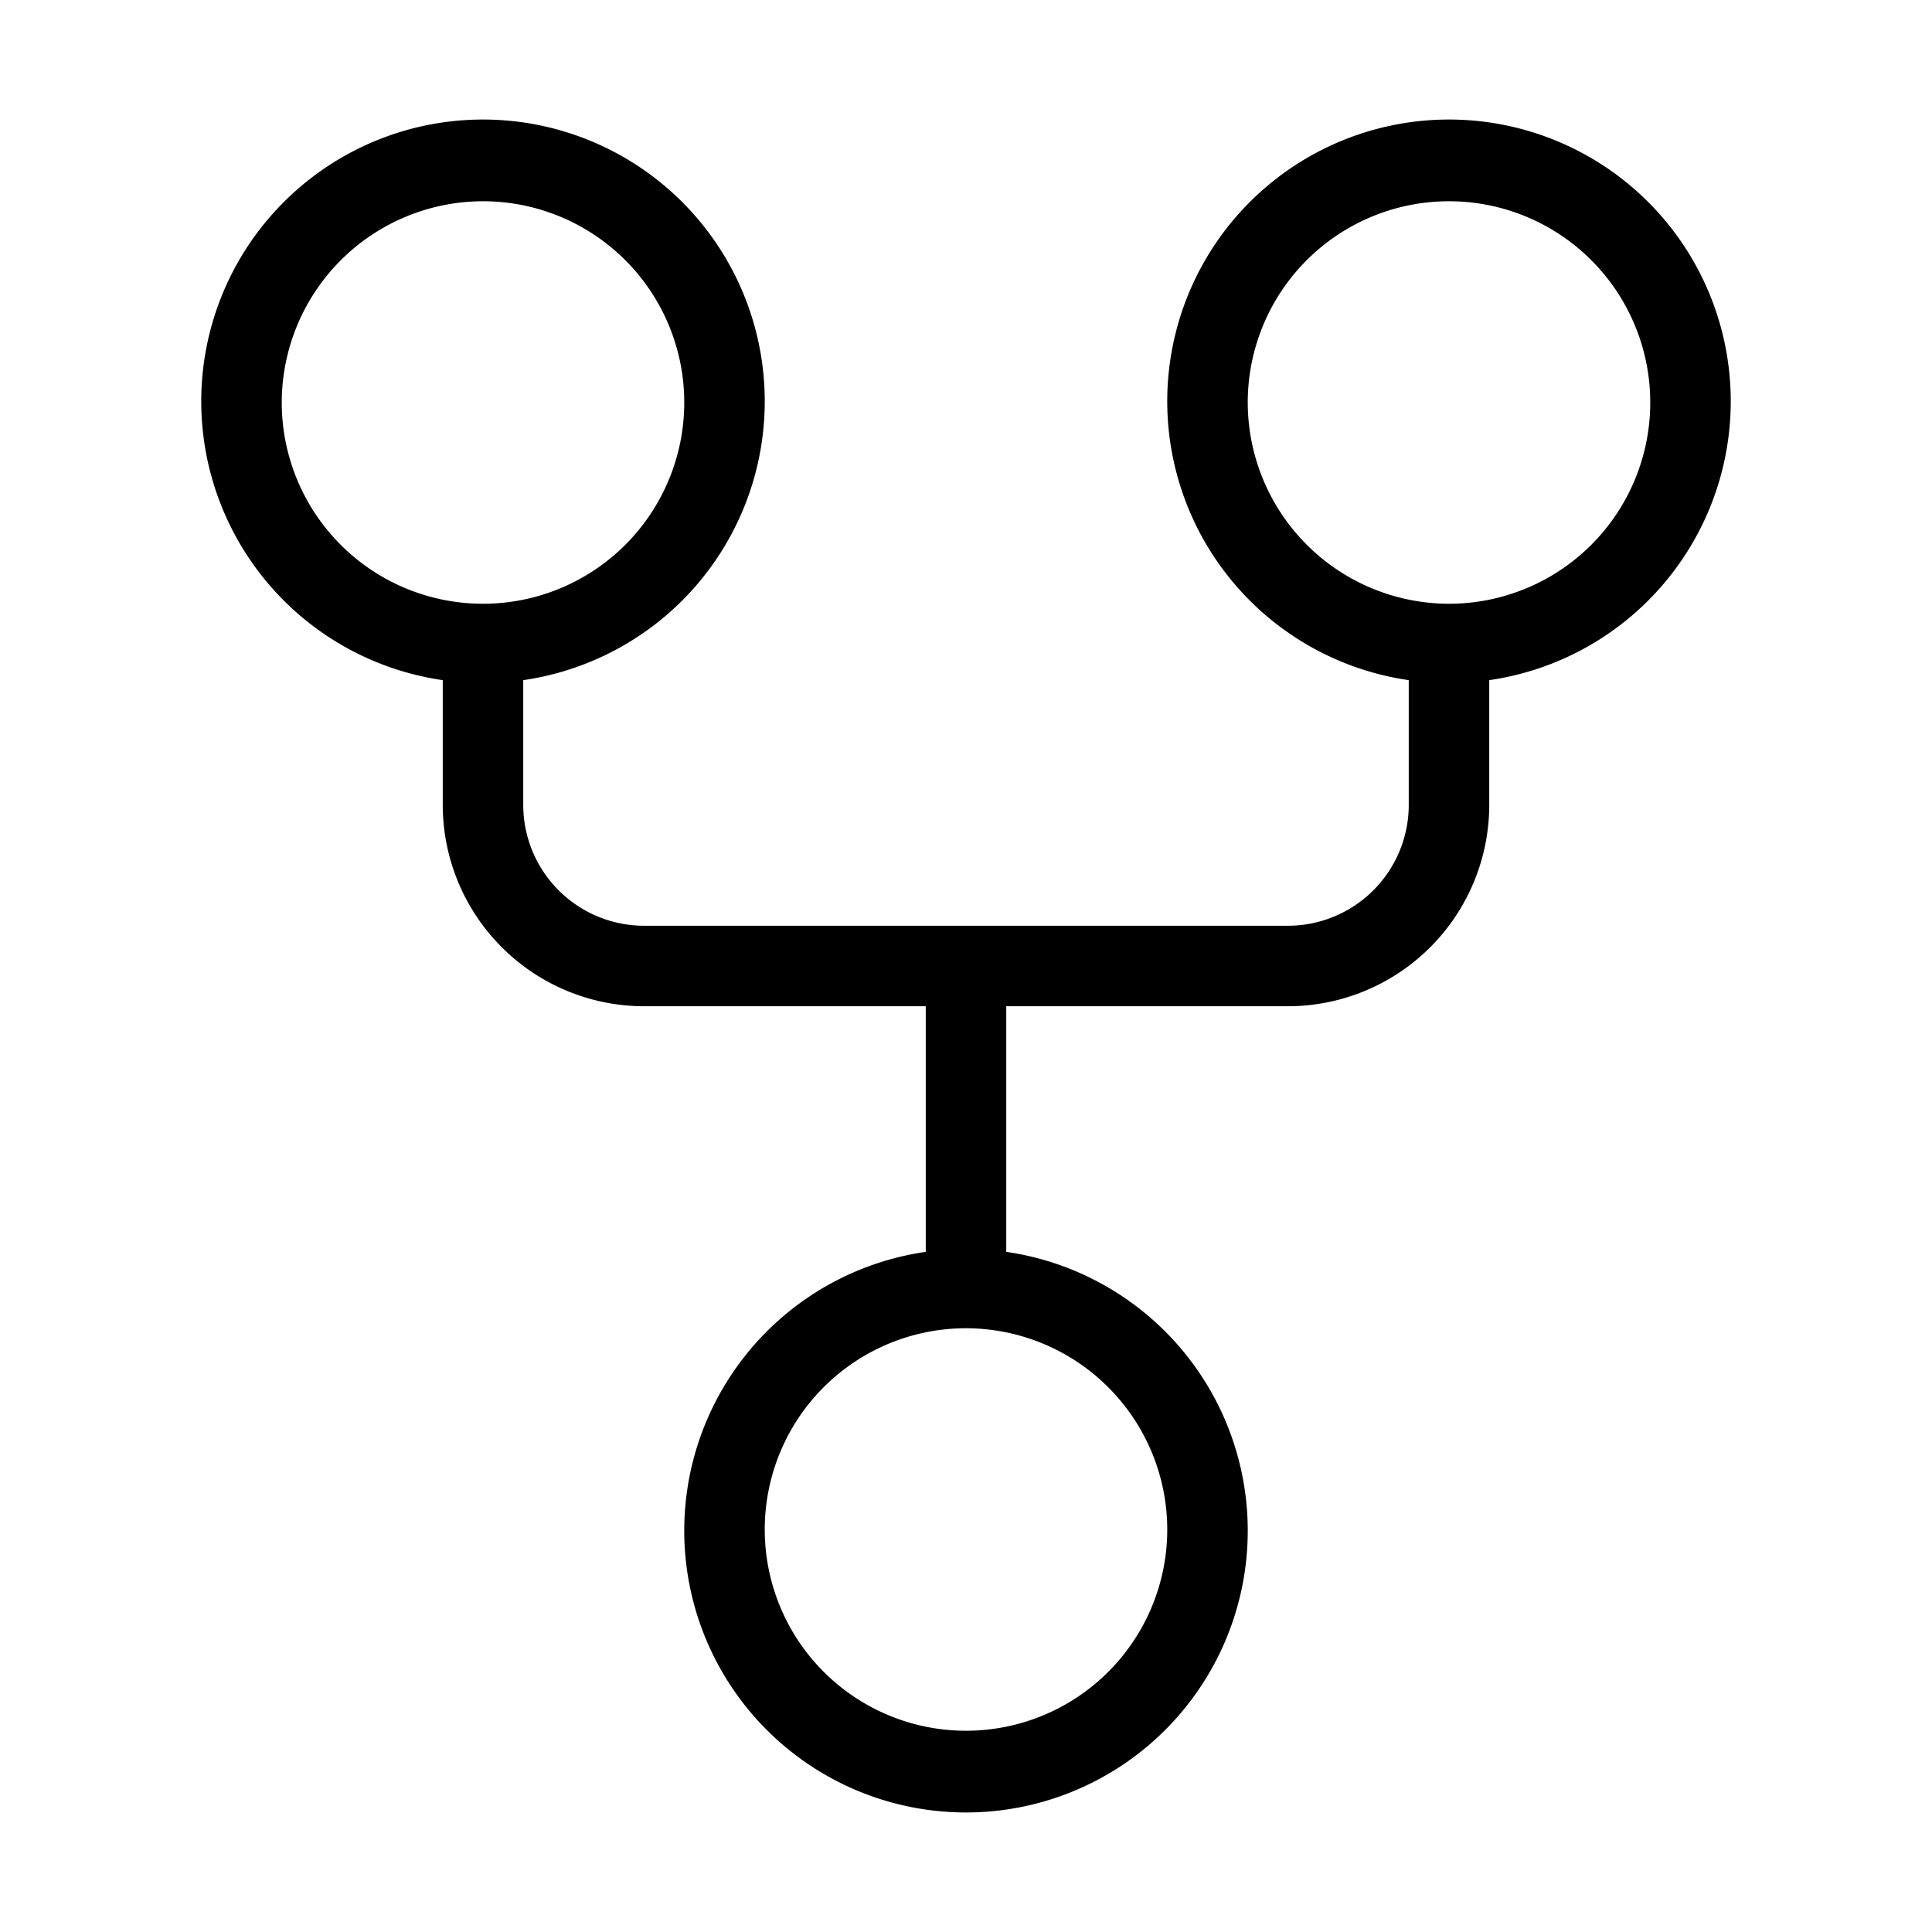 <svg id="Layer_1" data-name="Layer 1" xmlns="http://www.w3.org/2000/svg" viewBox="0 0 24 24"><path d="M5.5,8.449V10A2.503,2.503,0,0,0,8,12.5h3.5v3.051a3.5,3.5,0,1,0,1,0V12.5H16A2.503,2.503,0,0,0,18.5,10V8.449a3.5,3.5,0,1,0-1,0V10A1.502,1.502,0,0,1,16,11.5H8A1.502,1.502,0,0,1,6.5,10V8.449a3.5,3.5,0,1,0-1,0ZM15.5,5A2.5,2.5,0,1,1,18,7.5,2.503,2.503,0,0,1,15.5,5Zm-1,14A2.5,2.5,0,1,1,12,16.5,2.503,2.503,0,0,1,14.5,19ZM6,2.5A2.5,2.5,0,1,1,3.5,5,2.503,2.503,0,0,1,6,2.5Z"/></svg>